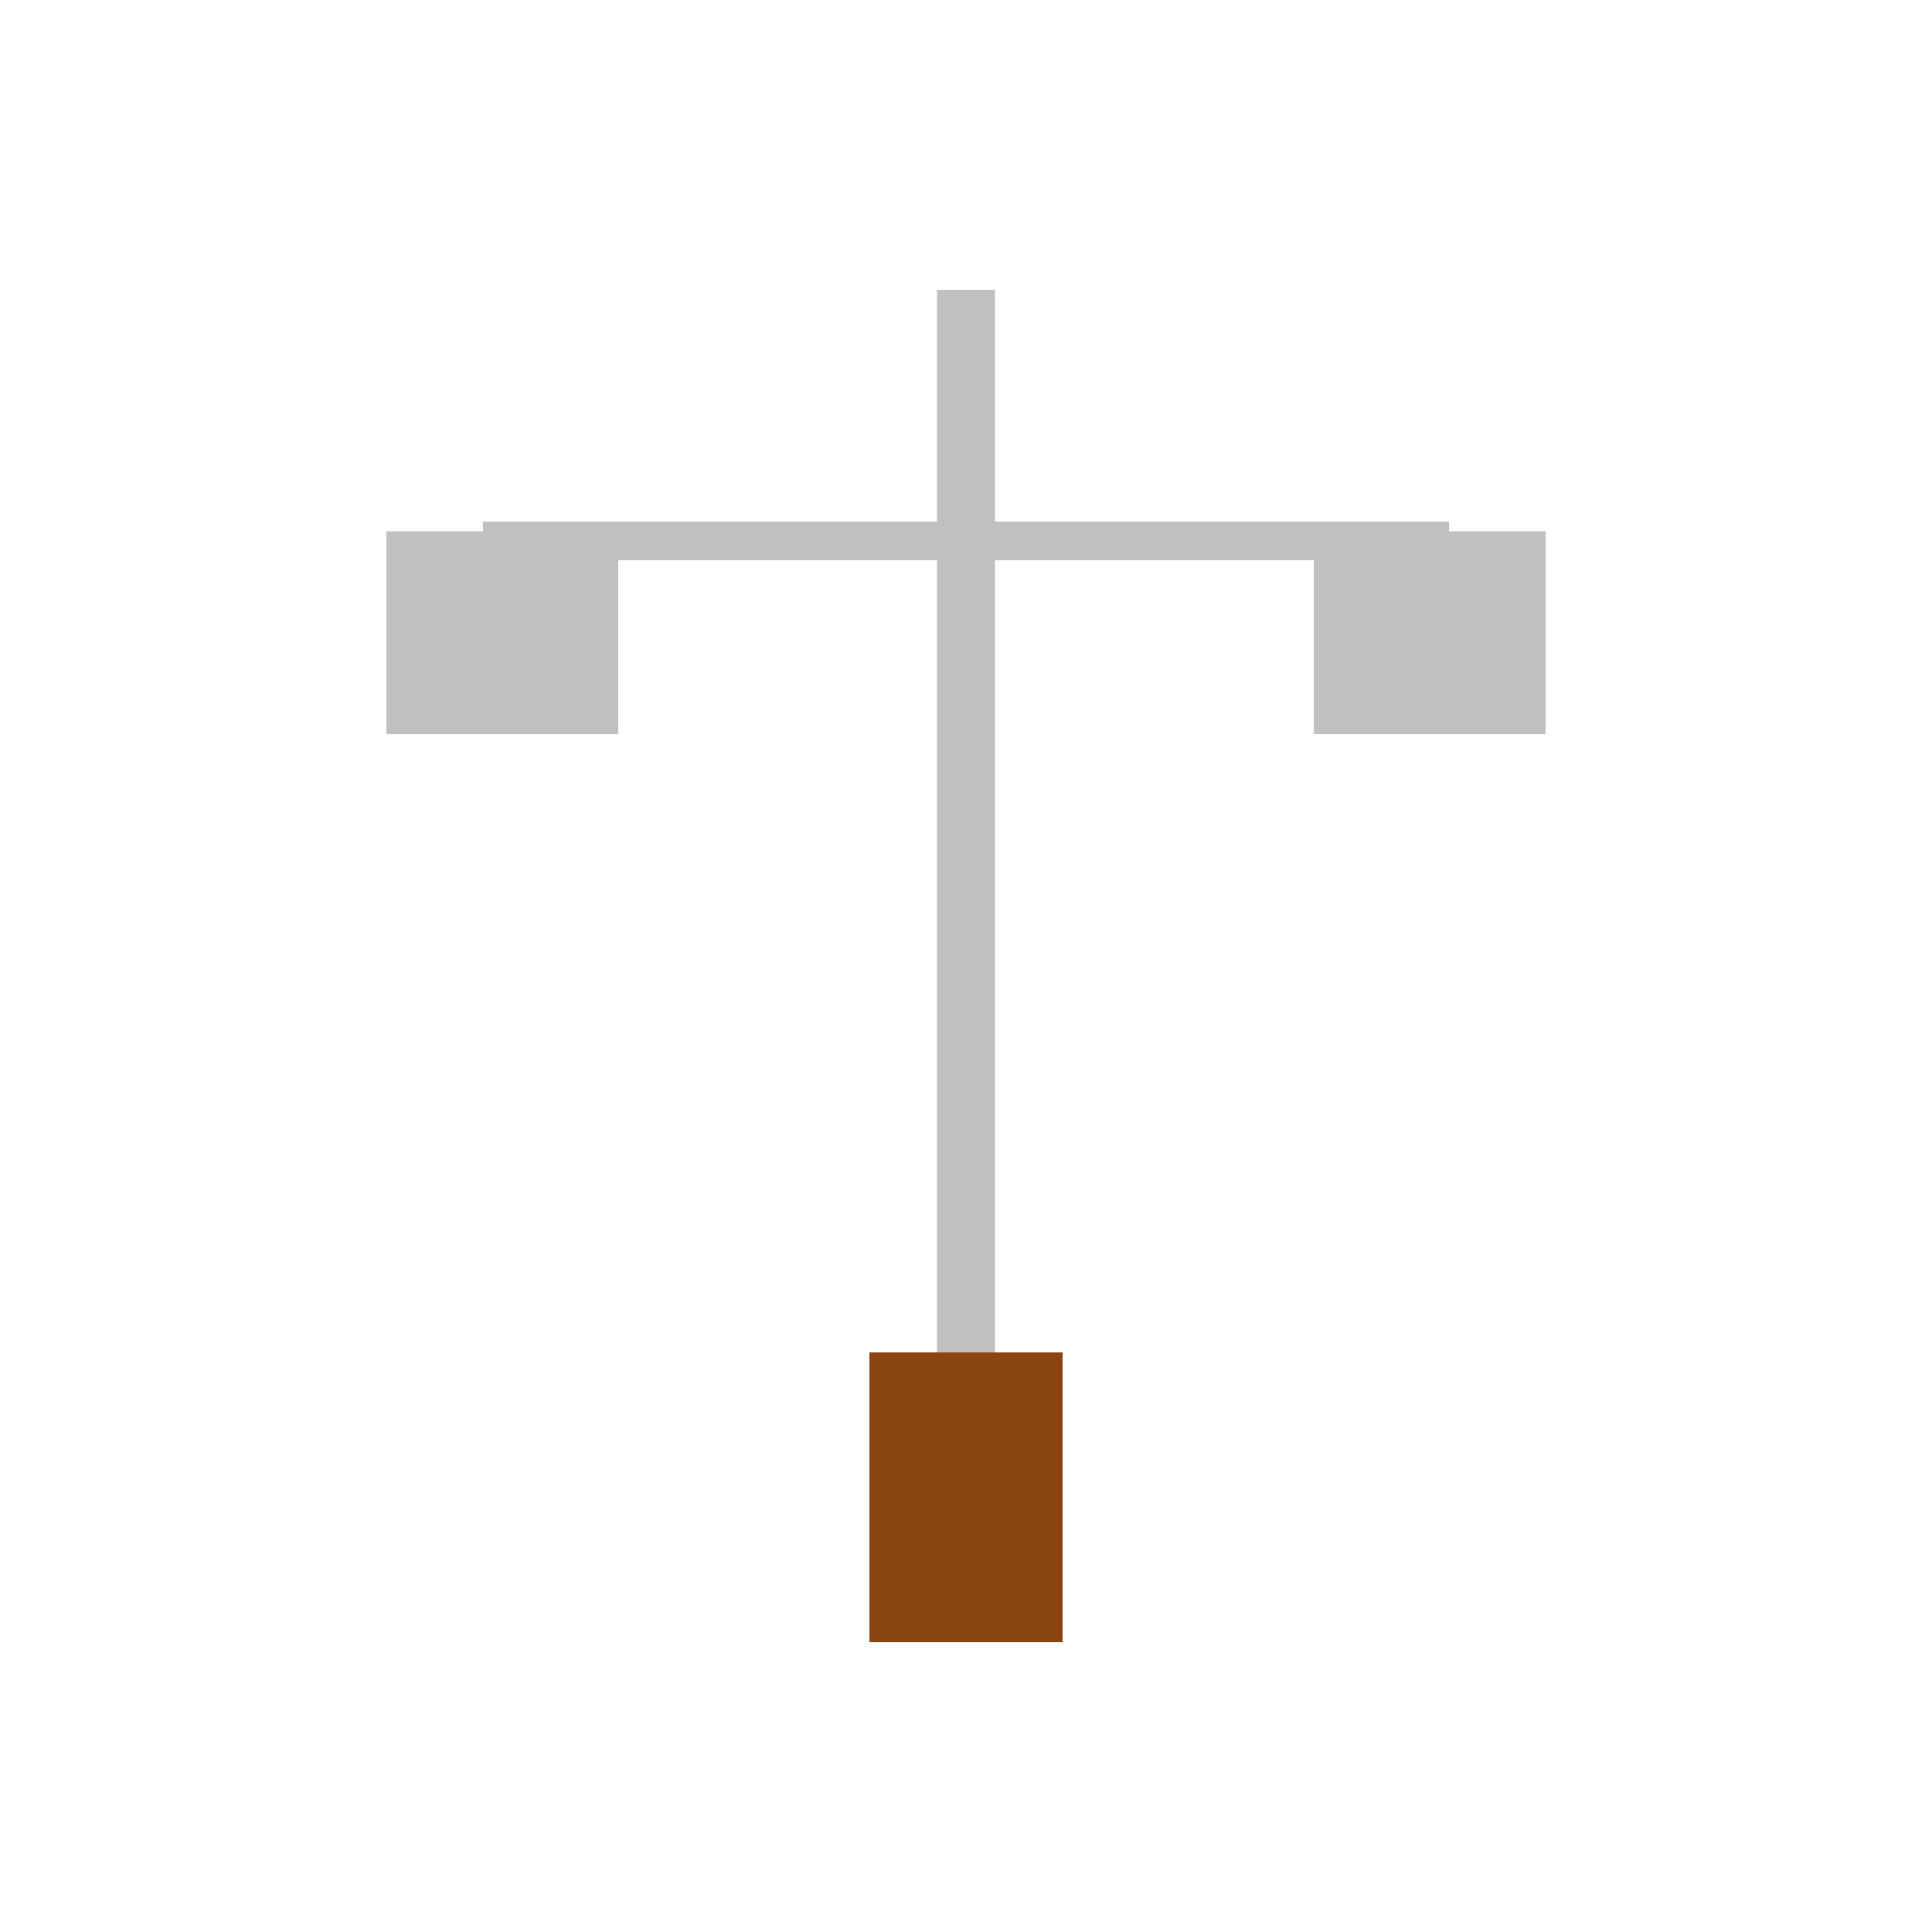 <svg width="100" height="100" viewBox="0 0 100 100" xmlns="http://www.w3.org/2000/svg">
  <line x1="50" y1="15" x2="50" y2="70" stroke="#C0C0C0" stroke-width="3"/>
  <line x1="25" y1="28" x2="75" y2="28" stroke="#C0C0C0" stroke-width="2"/>
  <rect x="20" y="28" width="12" height="10" fill="#C0C0C0"/>
  <rect x="68" y="28" width="12" height="10" fill="#C0C0C0"/>
  <rect x="45" y="70" width="10" height="15" fill="#8B4513"/>
  <line x1="20" y1="28" x2="32" y2="28" stroke="#C0C0C0" stroke-width="1"/>
  <line x1="68" y1="28" x2="80" y2="28" stroke="#C0C0C0" stroke-width="1"/>
</svg>